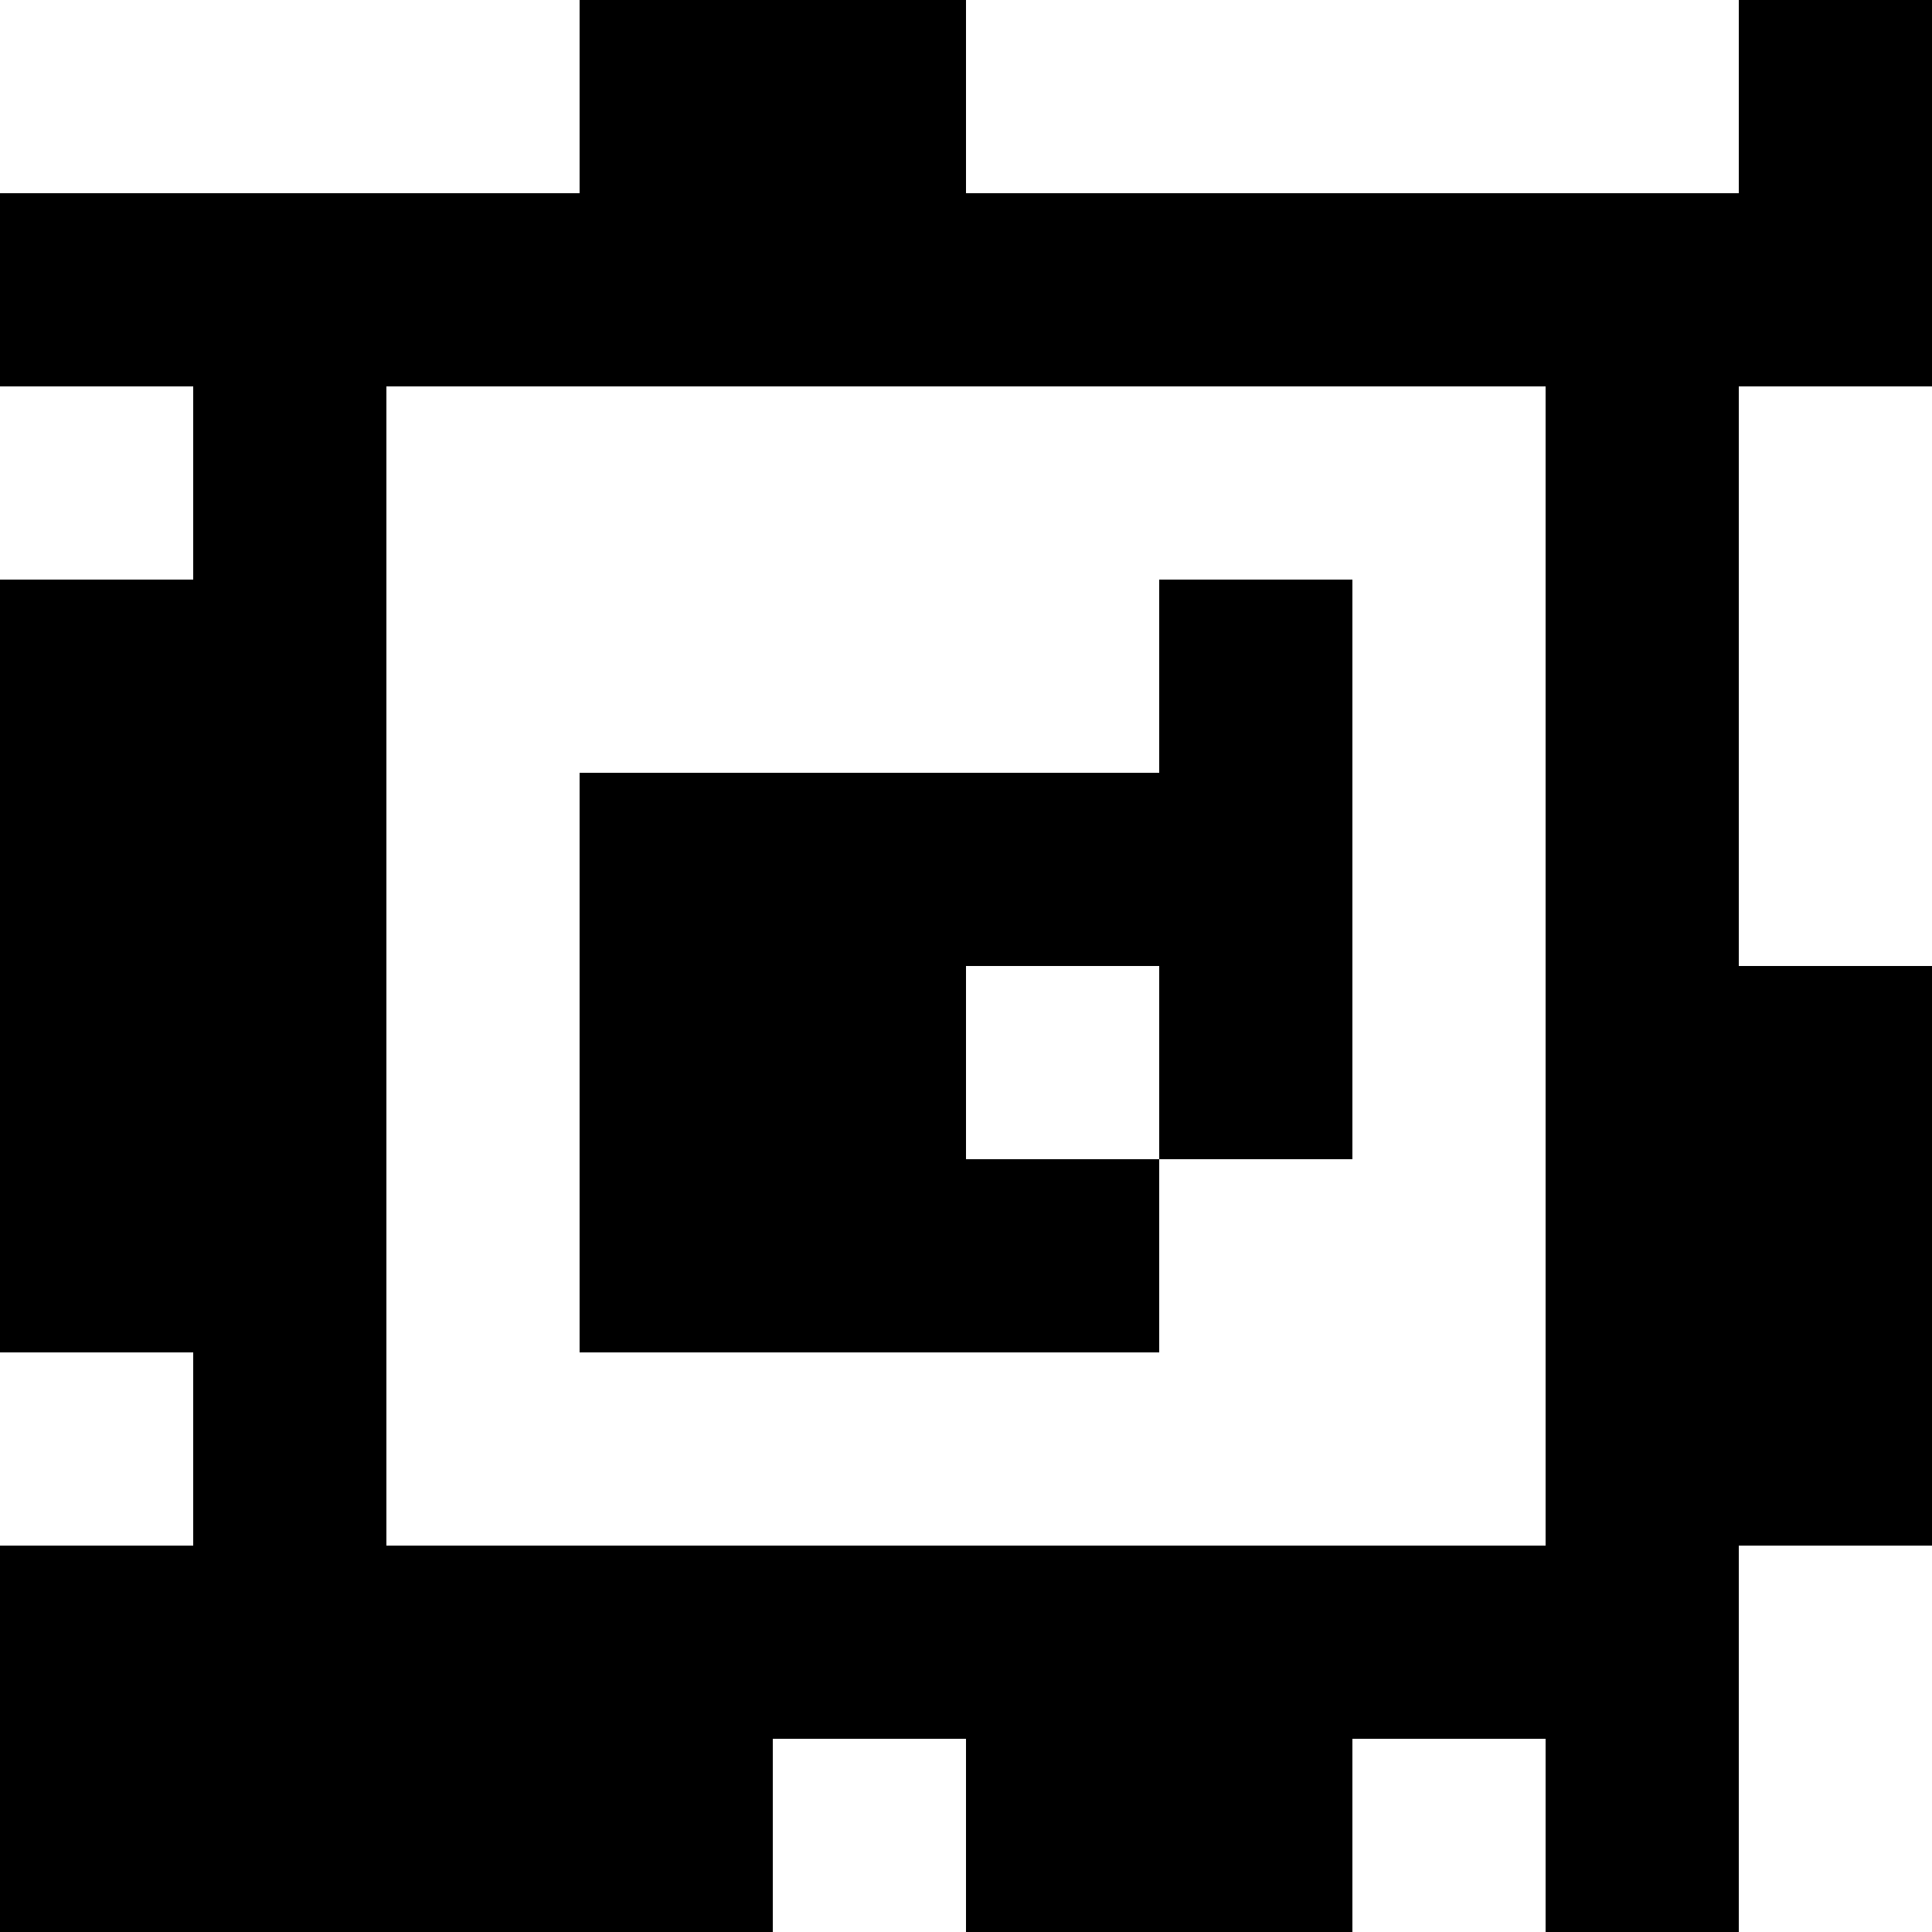 <?xml version="1.0" standalone="yes"?>
<svg xmlns="http://www.w3.org/2000/svg" width="100" height="100">
<rect width="100%" height="100%" fill="#808080" stroke="none"/>
<path style="fill:#ffffff; stroke:none;" d="M0 0L0 10L30 10L30 0L0 0z"/>
<path style="fill:#000000; stroke:none;" d="M30 0L30 10L0 10L0 20L10 20L10 30L0 30L0 70L10 70L10 80L0 80L0 100L40 100L40 90L50 90L50 100L70 100L70 90L80 90L80 100L90 100L90 80L100 80L100 50L90 50L90 20L100 20L100 0L90 0L90 10L50 10L50 0L30 0z"/>
<path style="fill:#ffffff; stroke:none;" d="M50 0L50 10L90 10L90 0L50 0M0 20L0 30L10 30L10 20L0 20M20 20L20 80L80 80L80 20L20 20M90 20L90 50L100 50L100 20L90 20z"/>
<path style="fill:#000000; stroke:none;" d="M60 30L60 40L30 40L30 70L60 70L60 60L70 60L70 30L60 30z"/>
<path style="fill:#ffffff; stroke:none;" d="M50 50L50 60L60 60L60 50L50 50M0 70L0 80L10 80L10 70L0 70M90 80L90 100L100 100L100 80L90 80M40 90L40 100L50 100L50 90L40 90M70 90L70 100L80 100L80 90L70 90z"/>
</svg>
